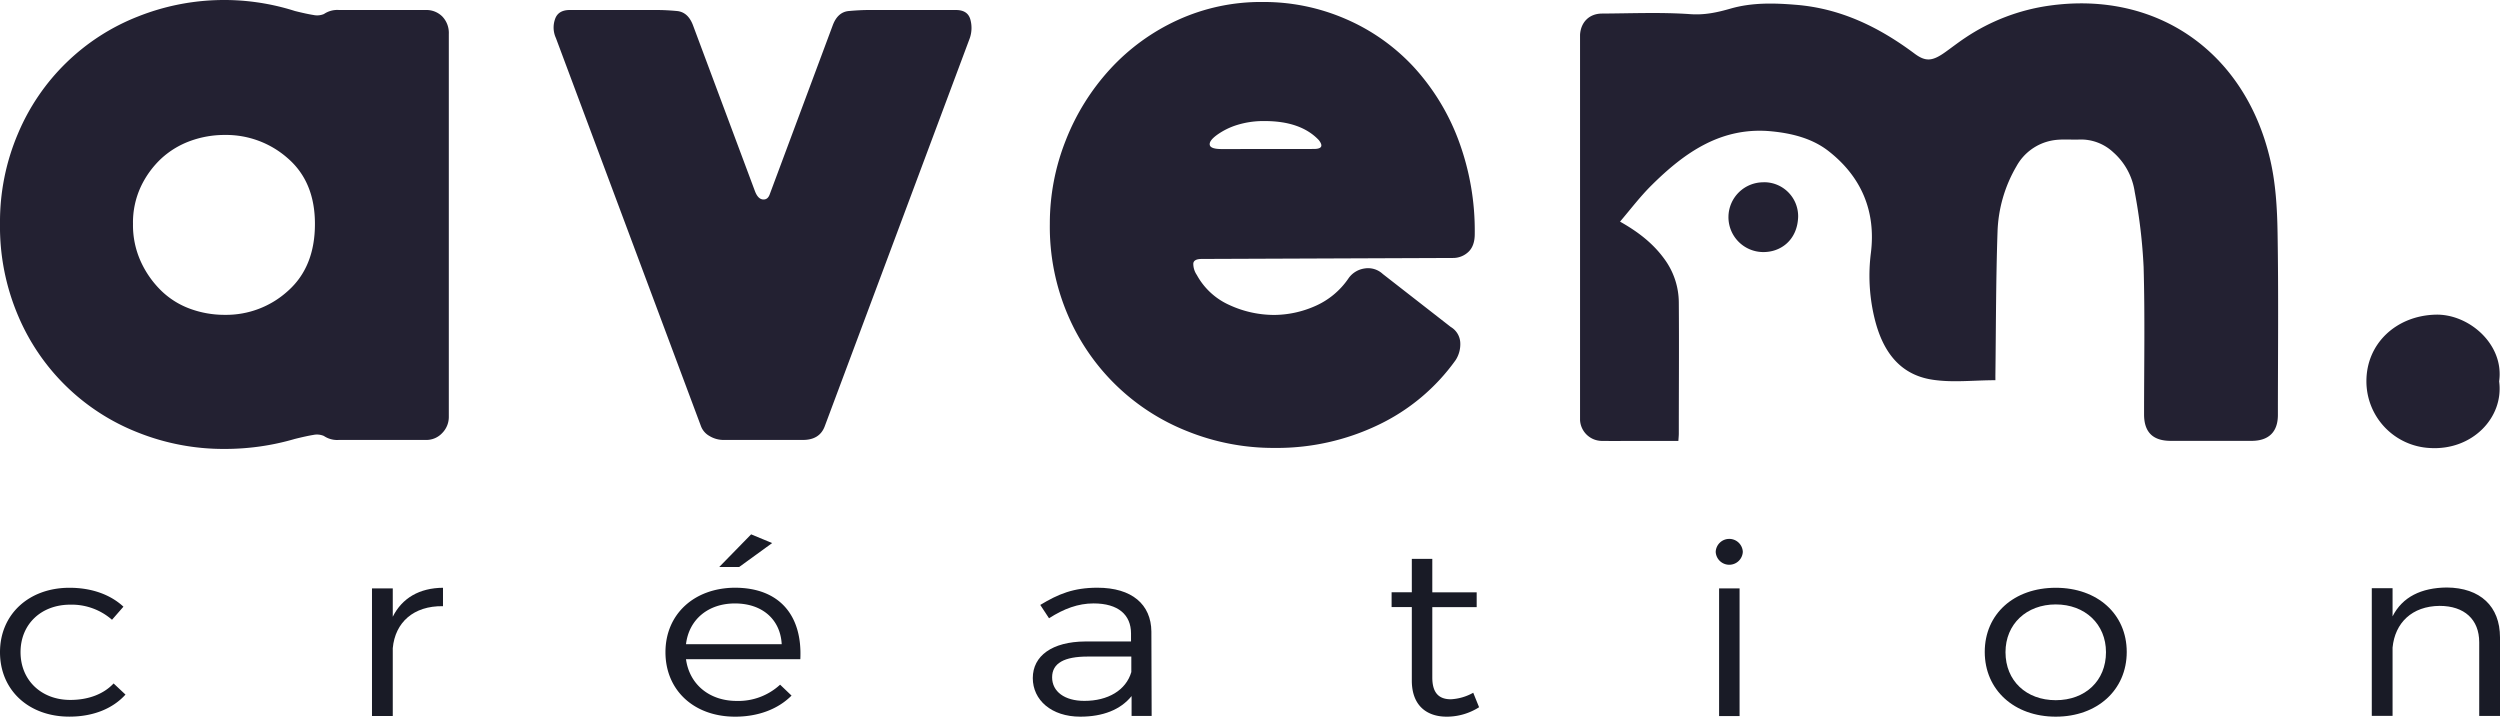 <svg xmlns="http://www.w3.org/2000/svg" viewBox="0 0 842.16 241.43"><defs><style>.cls-1{fill:#191b26;}.cls-2{fill:#232132;}</style></defs><title>logo-detoure</title><g id="Logo_gris_detoure"><path class="cls-1" d="M23.67,203.69c-9.76,0-16.75,6.54-16.75,16s7,16.09,16.75,16.09c6.18,0,11.28-2,14.6-5.55l4,3.75c-4.21,4.66-10.75,7.43-18.9,7.43C9.7,241.42,0,232.52,0,219.7S9.79,198,23.4,198c7.61,0,13.88,2.37,18.18,6.37l-3.85,4.41A20.62,20.62,0,0,0,23.67,203.69Z"/><path class="cls-1" d="M149.23,198v6.2c-9.94-.16-16.12,5.48-16.92,14.13v22.87h-7v-43h7v9.56C135.44,201.49,141.26,198.06,149.23,198Z"/><path class="cls-1" d="M269.6,222.07H231.09c1.16,8.49,7.88,14.05,17.1,14.05a20.73,20.73,0,0,0,14.6-5.48l3.85,3.68c-4.47,4.49-11.1,7.1-19,7.1-13.88,0-23.47-8.9-23.47-21.72s9.68-21.64,23.38-21.72C262.79,198,270.32,207.53,269.6,222.07ZM263.33,217c-.45-8.33-6.54-13.72-15.76-13.72-9,0-15.49,5.39-16.48,13.72ZM249,191h-6.72l10.75-11,7.08,2.94Z"/><path class="cls-1" d="M381.19,241.18v-6.7c-3.76,4.66-9.76,6.94-17.28,6.94-9.76,0-16-5.63-16-13,0-7.51,6.54-12.25,17.64-12.33H381v-2.7c0-6.29-4.3-10.12-12.62-10.12-5.2,0-10,1.79-15,5l-2.95-4.49c6.08-3.68,11.19-5.8,19.25-5.8,11.64,0,18.09,5.63,18.18,14.78l.09,28.42Zm-.09-14.78v-5.23H366.42c-7.88,0-12,2.21-12,7s4.2,7.93,10.83,7.93C373.22,236.12,379.31,232.52,381.1,226.4Z"/><path class="cls-1" d="M498.25,238.24a20.21,20.21,0,0,1-10.66,3.18c-6.89.09-12-3.67-12-12.16V204.51h-6.81v-5h6.81V188.26h6.9v11.27h14.95v5H482.49v23.68c0,5.23,2.24,7.35,6.26,7.35a17.18,17.18,0,0,0,7.53-2.2Z"/><path class="cls-1" d="M587.09,185.89a4.57,4.57,0,0,1-9.13,0,4.57,4.57,0,0,1,9.13,0ZM586,198.22v43h-6.9v-43Z"/><path class="cls-1" d="M716.42,219.62c0,12.82-9.94,21.8-23.91,21.8s-23.92-9-23.92-21.8S678.45,198,692.51,198,716.42,206.88,716.42,219.62Zm-40.84.08c0,9.64,7,16.17,16.93,16.17s16.92-6.53,16.92-16.17c0-9.47-7.07-16.09-16.92-16.09S675.58,210.23,675.58,219.7Z"/><path class="cls-1" d="M842.16,214.72v26.46h-7V216.35c0-7.67-5-12.25-13.34-12.25-9.31.08-15.05,5.72-15.85,14.05v23h-7v-43h7v9.48c3.31-6.54,9.67-9.64,18.27-9.72C835.53,198,842.16,204.27,842.16,214.72Z"/><path class="cls-2" d="M841.87,128.47c1.64,12.18-9.07,23.4-23.48,22.44a22.5,22.5,0,0,1-21.23-22.51c0-12.66,10-22,23.17-22.4C831.57,105.62,843.64,115.94,841.87,128.47Z"/><path class="cls-2" d="M594.14,61.39A11.45,11.45,0,0,1,605.73,73c-.23,7.88-5.88,12-11.86,11.91a11.75,11.75,0,1,1,.27-23.5Z"/><path class="cls-2" d="M672.18,128.08c-7.37,0-14.53.89-21.38-.2-11.28-1.78-16.75-10.09-19.31-20.56a60.64,60.64,0,0,1-1.26-22.07C632,71.14,627,59.46,615.87,50.82c-5.41-4.19-12.18-5.9-19-6.57-16.92-1.69-29.36,7.08-40.56,18.2-3.76,3.73-7,8-10.58,12.21,6.09,3.43,11.11,7.3,14.94,12.59a24.92,24.92,0,0,1,4.86,14.65c.12,14.71,0,29.42,0,44.13,0,.74-.08,1.47-.15,2.5H551.35c-3.92,0-7.84.05-11.75,0a7.42,7.42,0,0,1-7.34-7c0-.57,0-1.15,0-1.72V13.44c0-.57,0-1.15,0-1.72.26-4.27,3.11-7.12,7.37-7.15,9.94-.05,19.91-.5,29.79.2,4.88.34,9.08-.59,13.57-1.88C590.17.83,597.56,1,605,1.62c15.13,1.22,28,7.54,39.9,16.41,3.83,2.86,6.08,2.63,10.55-.58,2.17-1.56,4.29-3.2,6.51-4.68A67.81,67.81,0,0,1,690.28,1.91c36.48-5.16,66.15,15.79,74.5,52,1.84,8,2.32,16.33,2.45,24.53.34,20.44.12,40.89.11,61.33,0,5.71-3.06,8.73-8.86,8.74H731.26c-6,0-9-2.88-9-8.92,0-16.52.31-33.06-.15-49.57a181.25,181.25,0,0,0-3-25.37,22,22,0,0,0-7.24-13.36A15.89,15.89,0,0,0,700.62,47c-3.14.13-6.36-.25-9.41.34A17.28,17.28,0,0,0,679.28,56a46.53,46.53,0,0,0-6.38,22c-.55,16-.52,32-.72,48.06C672.17,126.7,672.18,127.36,672.18,128.08Z"/><path class="cls-2" d="M353.65,75.44A75.77,75.77,0,0,1,359,47.32a76.82,76.82,0,0,1,15-24.08,70.88,70.88,0,0,1,22.74-16.5A67.34,67.34,0,0,1,425.39.67,69.17,69.17,0,0,1,453.34,6.4a67.9,67.9,0,0,1,22.74,16A75.57,75.57,0,0,1,491.23,47a87.24,87.24,0,0,1,5.56,31.83q0,4.05-2.19,6.07a7.47,7.47,0,0,1-5.22,2l-84.54.33c-1.8,0-2.75.51-2.86,1.52a6.72,6.72,0,0,0,1.18,3.87,23.34,23.34,0,0,0,10.94,10.11,36,36,0,0,0,15.33,3.36,34.63,34.63,0,0,0,13.3-2.86,26.34,26.34,0,0,0,11.62-9.6,8,8,0,0,1,5.39-3.2,7.25,7.25,0,0,1,6.06,1.86l22.91,17.85a6.52,6.52,0,0,1,3.2,5.22,9.91,9.91,0,0,1-1.52,5.89,67.81,67.81,0,0,1-26.1,21.89,78.87,78.87,0,0,1-34.86,7.75,77.61,77.61,0,0,1-29.3-5.56,72.85,72.85,0,0,1-40.42-39.24A75.4,75.4,0,0,1,353.65,75.44Zm88.91-25.26q4.05,0,1.69-3-6.06-6.39-18.19-6.4a30.12,30.12,0,0,0-9.43,1.35,23.58,23.58,0,0,0-6.74,3.37q-2.7,2-2.35,3.37c.22.9,1.56,1.34,4,1.34Z"/><path class="cls-2" d="M221.28,3.37c2,0,4.26.11,6.74.34s4.26,1.79,5.39,4.71l20.88,55.91c.67,1.8,1.57,2.75,2.69,2.86s1.91-.5,2.36-1.85L280.56,8.42c1.12-2.92,2.91-4.49,5.39-4.71s4.71-.34,6.73-.34H322q4,0,4.88,3.2a10.65,10.65,0,0,1-.17,6.23L277.87,143.48q-1.69,4.72-7.41,4.72H243.85a9.13,9.13,0,0,1-4.89-1.35,6.32,6.32,0,0,1-2.86-3.37L187.26,12.8a8.49,8.49,0,0,1-.33-6.23q1-3.19,5-3.2Z"/><path class="cls-2" d="M143.48,3.37A7.56,7.56,0,0,1,149,5.56a8,8,0,0,1,2.19,5.89v129a7.7,7.7,0,0,1-2.19,5.39,7.29,7.29,0,0,1-5.56,2.36h-29.3a8,8,0,0,1-5.05-1.35,5.93,5.93,0,0,0-3.54-.34q-2.19.35-6.23,1.35a83,83,0,0,1-11.62,2.52,84.71,84.71,0,0,1-12,.85,77.8,77.8,0,0,1-29.3-5.56A72.51,72.51,0,0,1,6.06,106.26,76.6,76.6,0,0,1,0,75.44,75.85,75.85,0,0,1,6.06,45,72.53,72.53,0,0,1,46.48,5.56,78.54,78.54,0,0,1,99.36,3.71q4,1,6.23,1.34a5.86,5.86,0,0,0,3.54-.33,8,8,0,0,1,5.05-1.35ZM44.8,75.44a29.6,29.6,0,0,0,2.69,12.8A32.55,32.55,0,0,0,54.39,98a27.42,27.42,0,0,0,9.77,6.06,33.7,33.7,0,0,0,11.62,2A30.92,30.92,0,0,0,97,98q9.09-8.08,9.09-22.57,0-14.14-9.09-22.06a31.33,31.33,0,0,0-21.22-7.91,33.7,33.7,0,0,0-11.62,2,29.12,29.12,0,0,0-9.77,5.89,31.21,31.21,0,0,0-6.9,9.43A28.57,28.57,0,0,0,44.8,75.44Z"/></g></svg>